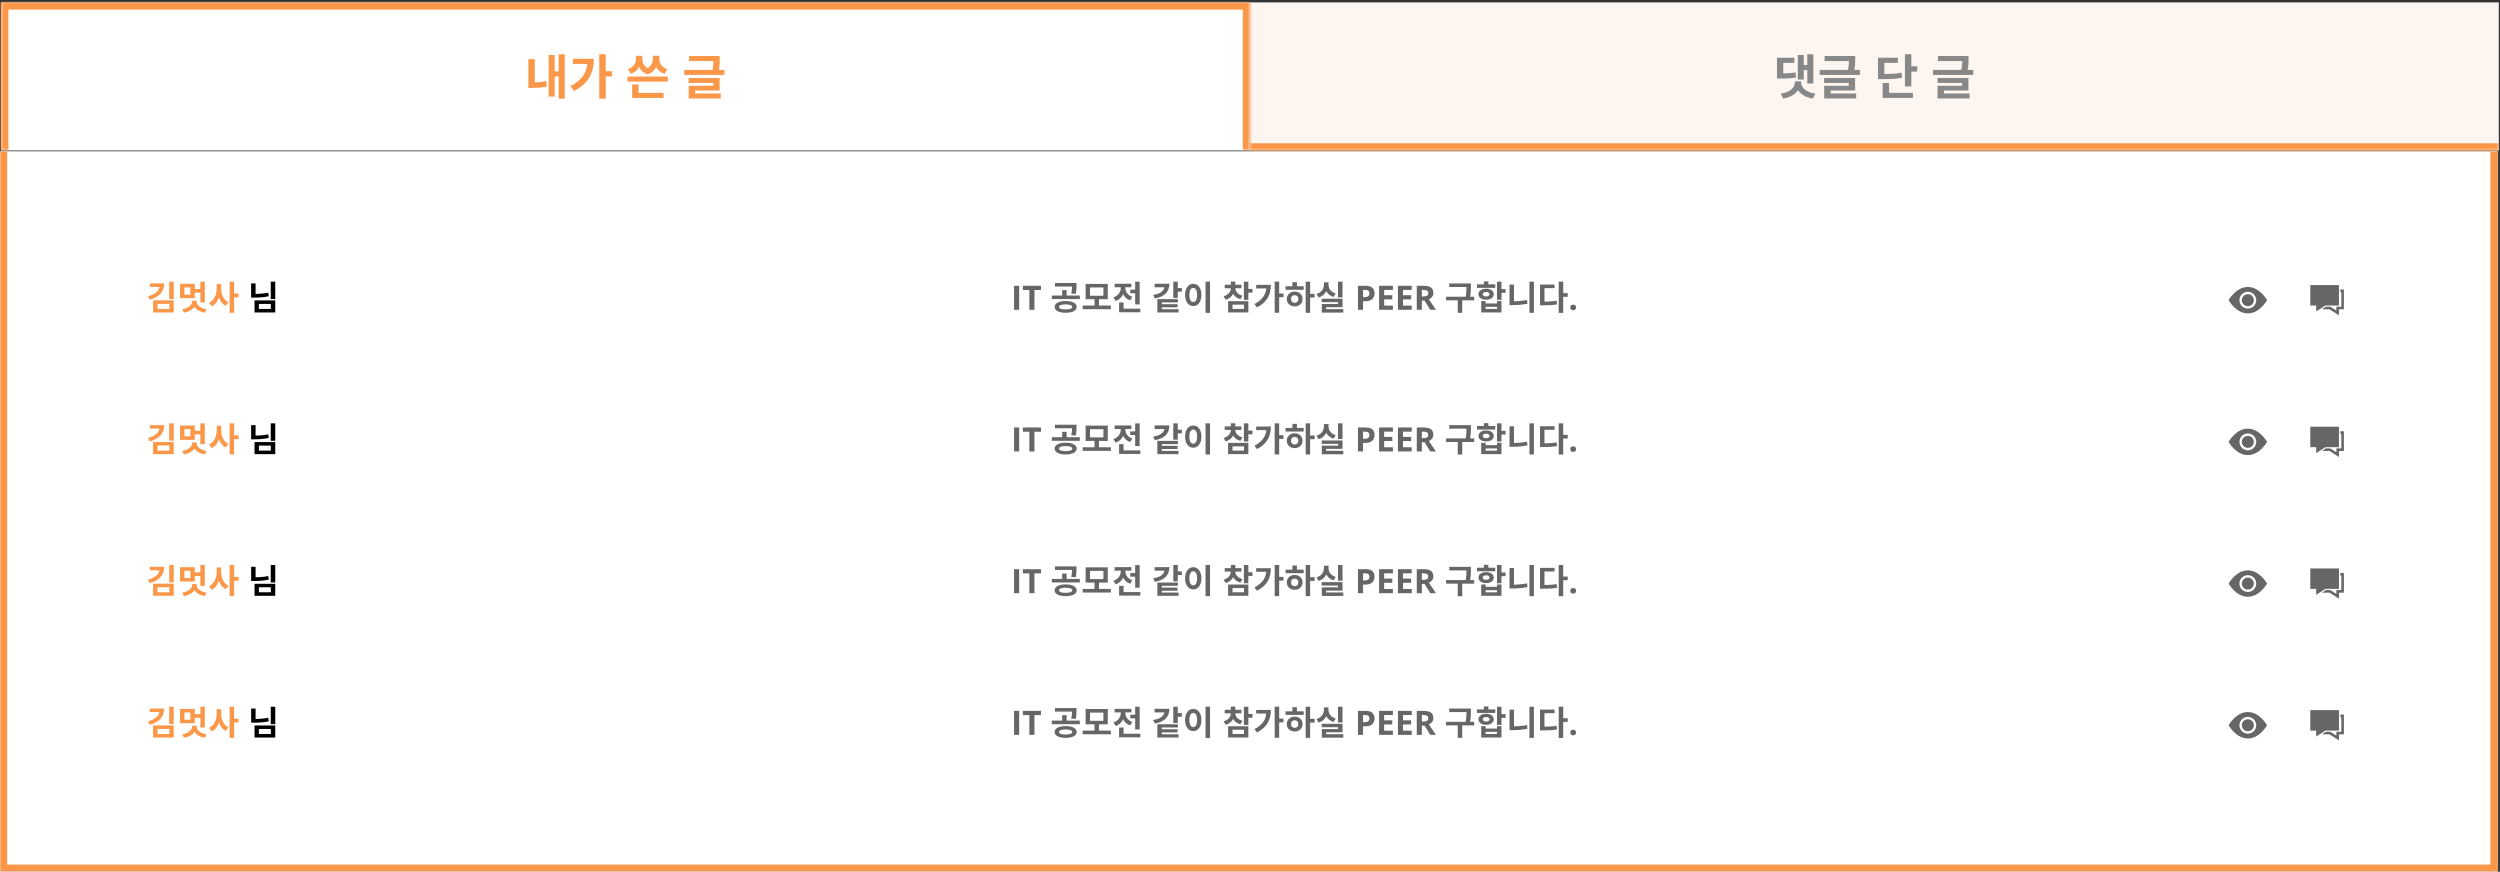 <svg width="1041" height="363" viewBox="0 0 1041 363" fill="none" xmlns="http://www.w3.org/2000/svg">
<rect x="0" y="0" width="1041" height="363" fill="#333333" stroke="none"/>
<mask id="path-1-inside-1_213_13109" fill="white">
<path d="M520.5 0.996H1040.5V62.656H520.5V0.996Z"/>
</mask>
<path d="M520.5 0.996H1040.5V62.656H520.5V0.996Z" fill="#FDF6F0"/>
<path d="M739.94 30.588V32.708H741.22C743.98 32.708 745.8 32.648 747.9 32.228L747.68 30.108C745.66 30.528 743.9 30.588 741.22 30.588H739.94ZM739.94 24.048V31.768H742.56V26.168H747.18V24.048H739.94ZM752.56 22.588V34.768H755.08V22.588H752.56ZM750.32 27.028V29.188H753.26V27.028H750.32ZM748.6 22.908V33.108H751.08V22.908H748.6ZM747.38 33.868V34.388C747.38 36.348 745.48 38.448 741.48 38.988L742.54 41.048C747.08 40.328 749.64 37.648 749.64 34.388V33.868H747.38ZM747.76 33.868V34.388C747.76 37.648 750.32 40.328 754.86 41.048L755.92 38.988C751.92 38.448 750.02 36.348 750.02 34.388V33.868H747.76ZM759.758 23.328V25.428H771.498V23.328H759.758ZM757.718 29.108V31.208H774.478V29.108H757.718ZM769.898 23.328V24.588C769.898 25.888 769.898 27.388 769.418 29.488L772.038 29.728C772.518 27.588 772.518 25.908 772.518 24.588V23.328H769.898ZM759.578 32.468V34.528H769.818V35.728H759.598V39.568H762.258V37.688H772.458V32.468H759.578ZM759.598 38.928V40.988H772.938V38.928H759.598ZM793.212 22.588V35.968H795.872V22.588H793.212ZM795.112 27.628V29.808H798.332V27.628H795.112ZM781.992 30.808V32.948H783.532C787.652 32.948 789.772 32.848 792.032 32.348L791.772 30.248C789.552 30.728 787.552 30.808 783.532 30.808H781.992ZM781.992 24.048V31.948H784.632V26.188H790.272V24.048H781.992ZM783.932 38.668V40.788H796.532V38.668H783.932ZM783.932 34.568V39.748H786.592V34.568H783.932ZM806.946 23.328V25.428H818.686V23.328H806.946ZM804.906 29.108V31.208H821.666V29.108H804.906ZM817.086 23.328V24.588C817.086 25.888 817.086 27.388 816.606 29.488L819.226 29.728C819.706 27.588 819.706 25.908 819.706 24.588V23.328H817.086ZM806.766 32.468V34.528H817.006V35.728H806.786V39.568H809.446V37.688H819.646V32.468H806.766ZM806.786 38.928V40.988H820.126V38.928H806.786Z" fill="#888888"/>
<path d="M1040.5 59.656H520.5V65.656H1040.5V59.656Z" fill="#FB9749" mask="url(#path-1-inside-1_213_13109)"/>
<mask id="path-4-inside-2_213_13109" fill="white">
<path d="M0.5 0.996H520.5V62.656H0.5V0.996Z"/>
</mask>
<path d="M0.5 0.996H520.5V62.656H0.5V0.996Z" fill="white"/>
<path d="M232.62 22.588V41.108H235.16V22.588H232.62ZM230.2 29.728V31.848H233.28V29.728H230.2ZM228.48 22.908V40.228H230.96V22.908H228.48ZM220.02 24.628V35.328H222.68V24.628H220.02ZM220.02 34.328V36.608H221.3C223.18 36.608 225.3 36.508 227.72 36.068L227.46 33.788C225.16 34.228 223.08 34.328 221.3 34.328H220.02ZM249.538 22.568V41.088H252.218V22.568H249.538ZM251.518 29.648V31.828H254.778V29.648H251.518ZM244.678 24.488V24.948C244.678 29.968 242.378 33.368 237.518 35.888L238.998 37.908C245.158 34.808 247.278 30.048 247.278 24.488H244.678ZM238.538 24.488V26.628H246.038V24.488H238.538ZM261.292 31.868V33.988H278.052V31.868H261.292ZM264.812 23.228V24.588C264.812 26.268 263.852 28.028 261.432 28.808L262.632 30.728C265.612 29.768 266.812 27.268 266.812 24.588V23.228H264.812ZM265.472 23.228V24.588C265.472 27.188 266.572 29.968 269.652 30.988L270.652 28.928C268.392 28.048 267.452 26.228 267.452 24.588V23.228H265.472ZM271.852 23.228V24.588C271.852 26.248 270.932 28.068 268.652 28.928L269.652 30.988C272.732 29.968 273.852 27.228 273.852 24.588V23.228H271.852ZM272.532 23.228V24.588C272.532 27.348 273.712 29.788 276.712 30.748L277.912 28.808C275.492 28.068 274.532 26.328 274.532 24.588V23.228H272.532ZM263.232 38.668V40.788H276.292V38.668H263.232ZM263.232 35.208V39.148H265.892V35.208H263.232ZM286.946 23.328V25.428H298.686V23.328H286.946ZM284.906 29.108V31.208H301.666V29.108H284.906ZM297.086 23.328V24.588C297.086 25.888 297.086 27.388 296.606 29.488L299.226 29.728C299.706 27.588 299.706 25.908 299.706 24.588V23.328H297.086ZM286.766 32.468V34.528H297.006V35.728H286.786V39.568H289.446V37.688H299.646V32.468H286.766ZM286.786 38.928V40.988H300.126V38.928H286.786Z" fill="#FB9749"/>
<path d="M0.5 0.996V-2.004H-2.5V0.996H0.5ZM520.5 0.996H523.5V-2.004H520.5V0.996ZM0.5 3.996H520.5V-2.004H0.5V3.996ZM517.5 0.996V62.656H523.5V0.996H517.5ZM3.5 62.656V0.996H-2.5V62.656H3.5Z" fill="#FB9749" mask="url(#path-4-inside-2_213_13109)"/>
<mask id="path-7-inside-3_213_13109" fill="white">
<path d="M0 62.996H1040V362.996H0V62.996Z"/>
</mask>
<path d="M0 62.996H1040V362.996H0V62.996Z" fill="white"/>
<rect width="952" height="39" transform="translate(44 280.996)" fill="white"/>
<path d="M66.432 295.02V295.944C66.432 297.89 64.808 299.542 61.63 300.34L62.33 301.796C66.194 300.802 68.392 298.464 68.392 295.02H66.432ZM62.372 295.02V296.476H67.636V295.02H62.372ZM70.464 294.278V301.502H72.34V294.278H70.464ZM63.758 302.048V307.102H72.34V302.048H63.758ZM70.506 303.518V305.632H65.592V303.518H70.506ZM83.427 294.278V302.958H85.289V294.278H83.427ZM80.739 297.344V298.856H83.847V297.344H80.739ZM74.971 295.188V301.152H81.103V295.188H74.971ZM79.269 296.672V299.696H76.805V296.672H79.269ZM79.997 302.202V302.566C79.997 303.826 78.625 305.352 75.909 305.744L76.581 307.2C79.815 306.738 81.579 304.708 81.579 302.566V302.202H79.997ZM80.319 302.202V302.566C80.319 304.806 82.083 306.724 85.303 307.2L86.003 305.744C83.217 305.366 81.901 303.91 81.901 302.566V302.202H80.319ZM90.23 295.272V297.162C90.23 299.57 89.236 302.062 87.052 303.084L88.172 304.582C90.622 303.378 91.742 300.368 91.742 297.162V295.272H90.23ZM90.608 295.272V297.162C90.608 300.27 91.63 303.154 93.968 304.344L95.088 302.86C93.016 301.852 92.092 299.486 92.092 297.162V295.272H90.608ZM95.606 294.278V307.242H97.482V294.278H95.606ZM97.062 299.262V300.816H99.358V299.262H97.062Z" fill="#FB9749"/>
<path d="M112.737 294.278V301.544H114.613V294.278H112.737ZM104.575 295.02V300.368H106.423V295.02H104.575ZM104.575 299.388V300.928H105.695C108.019 300.928 109.937 300.788 111.911 300.354L111.687 298.856C109.783 299.262 107.949 299.388 105.695 299.388H104.575ZM105.989 302.09V307.102H114.613V302.09H105.989ZM112.779 303.546V305.632H107.809V303.546H112.779Z" fill="black"/>
<path d="M422.258 305.996V296.002H424.377V305.996H422.258ZM430.748 305.996H428.629V297.766H425.915V296.002H433.462V297.766H430.748V305.996ZM443.735 302.342C440.935 302.342 439.143 303.266 439.143 304.806C439.143 306.318 440.935 307.242 443.735 307.242C446.535 307.242 448.327 306.318 448.327 304.806C448.327 303.266 446.535 302.342 443.735 302.342ZM443.735 303.742C445.485 303.742 446.479 304.106 446.479 304.806C446.479 305.492 445.485 305.842 443.735 305.842C441.985 305.842 440.991 305.492 440.991 304.806C440.991 304.106 441.985 303.742 443.735 303.742ZM439.283 294.852V296.322H447.487V294.852H439.283ZM437.967 300.06V301.544H449.643V300.06H437.967ZM442.293 297.806V300.438H444.141V297.806H442.293ZM446.409 294.852V295.916C446.409 296.924 446.409 297.862 446.059 299.192L447.907 299.388C448.257 298.044 448.257 296.938 448.257 295.916V294.852H446.409ZM450.832 304.232V305.744H462.564V304.232H450.832ZM455.746 301.362V304.582H457.608V301.362H455.746ZM452.05 295.23V301.6H461.276V295.23H452.05ZM459.456 296.714V300.13H453.884V296.714H459.456ZM470.641 297.624V299.122H473.665V297.624H470.641ZM472.685 294.292V303.742H474.547V294.292H472.685ZM465.993 305.534V307.018H474.841V305.534H465.993ZM465.993 302.944V306.416H467.855V302.944H465.993ZM466.693 295.986V296.798C466.693 298.436 465.769 300.13 463.627 300.83L464.565 302.314C467.057 301.488 468.205 299.234 468.205 296.798V295.986H466.693ZM467.085 295.986V296.798C467.085 299.108 468.191 301.264 470.599 302.062L471.509 300.606C469.465 299.92 468.583 298.31 468.583 296.798V295.986H467.085ZM464.131 295.16V296.63H471.103V295.16H464.131ZM488.556 294.278V301.068H490.418V294.278H488.556ZM489.9 296.938V298.45H492.14V296.938H489.9ZM484.86 295.146V296.294C484.86 297.848 483.558 299.262 480.17 299.822L480.912 301.292C484.846 300.564 486.932 298.59 486.932 295.146H484.86ZM480.786 295.146V296.63H486.036V295.146H480.786ZM481.92 301.572V306.402H483.782V302.93H490.474V301.572H481.92ZM481.92 305.744V307.102H490.74V305.744H481.92ZM483.208 303.672V304.974H490.334V303.672H483.208ZM501.981 294.264V307.27H503.857V294.264H501.981ZM496.871 295.174C494.911 295.174 493.469 296.966 493.469 299.794C493.469 302.65 494.911 304.442 496.871 304.442C498.831 304.442 500.273 302.65 500.273 299.794C500.273 296.966 498.831 295.174 496.871 295.174ZM496.871 296.868C497.837 296.868 498.481 297.89 498.481 299.794C498.481 301.726 497.837 302.762 496.871 302.762C495.905 302.762 495.247 301.726 495.247 299.794C495.247 297.89 495.905 296.868 496.871 296.868ZM512.519 296.448V296.924C512.519 298.352 511.609 299.78 509.509 300.354L510.377 301.796C512.855 301.11 514.017 299.15 514.017 296.924V296.448H512.519ZM512.869 296.448V296.924C512.869 299.038 514.031 300.928 516.523 301.586L517.363 300.13C515.277 299.584 514.381 298.24 514.381 296.924V296.448H512.869ZM509.971 295.566V297.022H516.929V295.566H509.971ZM512.519 294.236V296.196H514.381V294.236H512.519ZM517.951 294.278V301.866H519.813V294.278H517.951ZM519.295 297.302V298.828H521.535V297.302H519.295ZM511.385 302.412V307.102H519.813V302.412H511.385ZM517.993 303.868V305.632H513.219V303.868H517.993ZM530.774 294.264V307.228H532.65V294.264H530.774ZM532.16 299.22V300.746H534.442V299.22H532.16ZM527.372 295.608V295.93C527.372 299.444 525.762 301.824 522.36 303.588L523.396 305.002C527.708 302.832 529.192 299.5 529.192 295.608H527.372ZM523.074 295.608V297.106H528.324V295.608H523.074ZM543.681 294.278V307.242H545.529V294.278H543.681ZM545.109 299.332V300.886H547.405V299.332H545.109ZM535.309 296.196V297.68H542.855V296.196H535.309ZM539.103 298.408C537.213 298.408 535.813 299.696 535.813 301.502C535.813 303.308 537.213 304.596 539.103 304.596C540.993 304.596 542.393 303.308 542.393 301.502C542.393 299.696 540.993 298.408 539.103 298.408ZM539.103 299.92C539.985 299.92 540.615 300.508 540.615 301.502C540.615 302.496 539.985 303.084 539.103 303.084C538.221 303.084 537.591 302.496 537.591 301.502C537.591 300.508 538.221 299.92 539.103 299.92ZM538.165 294.488V296.756H540.027V294.488H538.165ZM557.148 294.278V300.83H559.024V294.278H557.148ZM550.372 301.404V302.818H557.176V303.574H550.4V306.22H552.22V304.918H559.024V301.404H550.372ZM550.4 305.716V307.158H559.346V305.716H550.4ZM551.282 294.572V295.552C551.282 297.134 550.358 298.758 548.188 299.416L549.084 300.886C551.618 300.116 552.822 297.946 552.822 295.552V294.572H551.282ZM551.66 294.572V295.552C551.66 297.89 552.822 299.92 555.314 300.648L556.21 299.206C554.096 298.604 553.186 297.092 553.186 295.552V294.572H551.66ZM568.649 296.002C569.939 296.002 570.88 296.28 571.473 296.836C572.065 297.387 572.361 298.148 572.361 299.119C572.361 299.557 572.295 299.976 572.163 300.377C572.031 300.773 571.814 301.127 571.514 301.437C571.217 301.746 570.821 301.993 570.324 302.175C569.827 302.353 569.215 302.441 568.485 302.441H567.576V305.996H565.457V296.002H568.649ZM568.54 297.738H567.576V300.705H568.273C568.67 300.705 569.014 300.653 569.306 300.548C569.597 300.443 569.823 300.279 569.982 300.056C570.142 299.832 570.222 299.545 570.222 299.194C570.222 298.702 570.085 298.338 569.812 298.101C569.538 297.859 569.114 297.738 568.54 297.738ZM580.004 305.996H574.248V296.002H580.004V297.738H576.367V299.933H579.751V301.669H576.367V304.246H580.004V305.996ZM587.852 305.996H582.096V296.002H587.852V297.738H584.215V299.933H587.599V301.669H584.215V304.246H587.852V305.996ZM592.855 296.002C593.762 296.002 594.51 296.111 595.098 296.33C595.69 296.549 596.13 296.879 596.417 297.321C596.704 297.763 596.848 298.322 596.848 298.996C596.848 299.452 596.761 299.851 596.588 300.192C596.415 300.534 596.187 300.824 595.904 301.061C595.622 301.298 595.316 301.491 594.988 301.642L597.928 305.996H595.576L593.19 302.161H592.062V305.996H589.943V296.002H592.855ZM592.705 297.738H592.062V300.438H592.746C593.448 300.438 593.949 300.322 594.25 300.09C594.555 299.853 594.708 299.507 594.708 299.051C594.708 298.577 594.544 298.24 594.216 298.039C593.892 297.839 593.389 297.738 592.705 297.738ZM603.468 295.034V296.504H611.602V295.034H603.468ZM602.138 300.55V302.048H613.856V300.55H602.138ZM606.996 301.6V307.256H608.872V301.6H606.996ZM610.65 295.034V296.182C610.65 297.526 610.65 299.066 610.146 301.236L611.98 301.446C612.484 299.15 612.484 297.582 612.484 296.182V295.034H610.65ZM623.347 294.278V301.866H625.209V294.278H623.347ZM624.467 297.386V298.926H626.931V297.386H624.467ZM616.781 302.37V307.102H625.209V302.37H623.361V303.35H618.615V302.37H616.781ZM618.615 304.75H623.361V305.646H618.615V304.75ZM615.003 295.398V296.868H622.633V295.398H615.003ZM618.825 297.218C616.935 297.218 615.633 298.142 615.633 299.514C615.633 300.886 616.935 301.81 618.825 301.81C620.701 301.81 622.003 300.886 622.003 299.514C622.003 298.142 620.701 297.218 618.825 297.218ZM618.825 298.576C619.651 298.576 620.225 298.912 620.225 299.514C620.225 300.13 619.651 300.452 618.825 300.452C617.985 300.452 617.425 300.13 617.425 299.514C617.425 298.912 617.985 298.576 618.825 298.576ZM617.887 294.18V296.224H619.749V294.18H617.887ZM636.856 294.278V307.242H638.718V294.278H636.856ZM628.568 295.51V303.56H630.416V295.51H628.568ZM628.568 302.468V304.05H629.716C631.69 304.05 633.832 303.91 636.058 303.448L635.848 301.908C633.706 302.328 631.606 302.468 629.716 302.468H628.568ZM649.049 294.264V307.27H650.925V294.264H649.049ZM650.505 299.066V300.592H652.801V299.066H650.505ZM641.265 302.608V304.148H642.357C644.611 304.148 646.389 304.092 648.349 303.742L648.167 302.202C646.263 302.538 644.541 302.608 642.357 302.608H641.265ZM641.265 295.468V303.35H643.113V296.966H647.313V295.468H641.265ZM653.88 305.019C653.88 304.59 653.996 304.289 654.229 304.116C654.465 303.943 654.75 303.856 655.083 303.856C655.407 303.856 655.685 303.943 655.917 304.116C656.154 304.289 656.272 304.59 656.272 305.019C656.272 305.429 656.154 305.725 655.917 305.907C655.685 306.09 655.407 306.181 655.083 306.181C654.75 306.181 654.465 306.09 654.229 305.907C653.996 305.725 653.88 305.429 653.88 305.019Z" fill="#666666"/>
<path d="M938.5 301.996C938.5 302.659 938.237 303.295 937.768 303.764C937.299 304.233 936.663 304.496 936 304.496C935.337 304.496 934.701 304.233 934.232 303.764C933.763 303.295 933.5 302.659 933.5 301.996C933.5 301.333 933.763 300.697 934.232 300.228C934.701 299.759 935.337 299.496 936 299.496C936.663 299.496 937.299 299.759 937.768 300.228C938.237 300.697 938.5 301.333 938.5 301.996Z" fill="#666666"/>
<path d="M928 301.996C928 301.996 931 296.496 936 296.496C941 296.496 944 301.996 944 301.996C944 301.996 941 307.496 936 307.496C931 307.496 928 301.996 928 301.996ZM936 305.496C936.928 305.496 937.818 305.127 938.475 304.471C939.131 303.815 939.5 302.924 939.5 301.996C939.5 301.068 939.131 300.178 938.475 299.521C937.818 298.865 936.928 298.496 936 298.496C935.072 298.496 934.182 298.865 933.525 299.521C932.869 300.178 932.5 301.068 932.5 301.996C932.5 302.924 932.869 303.815 933.525 304.471C934.182 305.127 935.072 305.496 936 305.496Z" fill="#666666"/>
<g clip-path="url(#clip0_213_13109)">
<path d="M962 295.703V304.211H964.462V306.673L968.3 304.211H973.947V295.703H962ZM974.51 297.573V298.644H974.929V304.711H972.864V306.333L970.469 304.797L970.337 304.711H968.531L966.862 305.782H970.021L973.11 307.763L973.935 308.291V305.782H976V297.573H974.51Z" fill="#666666"/>
</g>
<rect width="952" height="39" transform="translate(44 221.996)" fill="white"/>
<path d="M66.432 236.02V236.944C66.432 238.89 64.808 240.542 61.63 241.34L62.33 242.796C66.194 241.802 68.392 239.464 68.392 236.02H66.432ZM62.372 236.02V237.476H67.636V236.02H62.372ZM70.464 235.278V242.502H72.34V235.278H70.464ZM63.758 243.048V248.102H72.34V243.048H63.758ZM70.506 244.518V246.632H65.592V244.518H70.506ZM83.427 235.278V243.958H85.289V235.278H83.427ZM80.739 238.344V239.856H83.847V238.344H80.739ZM74.971 236.188V242.152H81.103V236.188H74.971ZM79.269 237.672V240.696H76.805V237.672H79.269ZM79.997 243.202V243.566C79.997 244.826 78.625 246.352 75.909 246.744L76.581 248.2C79.815 247.738 81.579 245.708 81.579 243.566V243.202H79.997ZM80.319 243.202V243.566C80.319 245.806 82.083 247.724 85.303 248.2L86.003 246.744C83.217 246.366 81.901 244.91 81.901 243.566V243.202H80.319ZM90.23 236.272V238.162C90.23 240.57 89.236 243.062 87.052 244.084L88.172 245.582C90.622 244.378 91.742 241.368 91.742 238.162V236.272H90.23ZM90.608 236.272V238.162C90.608 241.27 91.63 244.154 93.968 245.344L95.088 243.86C93.016 242.852 92.092 240.486 92.092 238.162V236.272H90.608ZM95.606 235.278V248.242H97.482V235.278H95.606ZM97.062 240.262V241.816H99.358V240.262H97.062Z" fill="#FB9749"/>
<path d="M112.737 235.278V242.544H114.613V235.278H112.737ZM104.575 236.02V241.368H106.423V236.02H104.575ZM104.575 240.388V241.928H105.695C108.019 241.928 109.937 241.788 111.911 241.354L111.687 239.856C109.783 240.262 107.949 240.388 105.695 240.388H104.575ZM105.989 243.09V248.102H114.613V243.09H105.989ZM112.779 244.546V246.632H107.809V244.546H112.779Z" fill="black"/>
<path d="M422.258 246.996V237.002H424.377V246.996H422.258ZM430.748 246.996H428.629V238.766H425.915V237.002H433.462V238.766H430.748V246.996ZM443.735 243.342C440.935 243.342 439.143 244.266 439.143 245.806C439.143 247.318 440.935 248.242 443.735 248.242C446.535 248.242 448.327 247.318 448.327 245.806C448.327 244.266 446.535 243.342 443.735 243.342ZM443.735 244.742C445.485 244.742 446.479 245.106 446.479 245.806C446.479 246.492 445.485 246.842 443.735 246.842C441.985 246.842 440.991 246.492 440.991 245.806C440.991 245.106 441.985 244.742 443.735 244.742ZM439.283 235.852V237.322H447.487V235.852H439.283ZM437.967 241.06V242.544H449.643V241.06H437.967ZM442.293 238.806V241.438H444.141V238.806H442.293ZM446.409 235.852V236.916C446.409 237.924 446.409 238.862 446.059 240.192L447.907 240.388C448.257 239.044 448.257 237.938 448.257 236.916V235.852H446.409ZM450.832 245.232V246.744H462.564V245.232H450.832ZM455.746 242.362V245.582H457.608V242.362H455.746ZM452.05 236.23V242.6H461.276V236.23H452.05ZM459.456 237.714V241.13H453.884V237.714H459.456ZM470.641 238.624V240.122H473.665V238.624H470.641ZM472.685 235.292V244.742H474.547V235.292H472.685ZM465.993 246.534V248.018H474.841V246.534H465.993ZM465.993 243.944V247.416H467.855V243.944H465.993ZM466.693 236.986V237.798C466.693 239.436 465.769 241.13 463.627 241.83L464.565 243.314C467.057 242.488 468.205 240.234 468.205 237.798V236.986H466.693ZM467.085 236.986V237.798C467.085 240.108 468.191 242.264 470.599 243.062L471.509 241.606C469.465 240.92 468.583 239.31 468.583 237.798V236.986H467.085ZM464.131 236.16V237.63H471.103V236.16H464.131ZM488.556 235.278V242.068H490.418V235.278H488.556ZM489.9 237.938V239.45H492.14V237.938H489.9ZM484.86 236.146V237.294C484.86 238.848 483.558 240.262 480.17 240.822L480.912 242.292C484.846 241.564 486.932 239.59 486.932 236.146H484.86ZM480.786 236.146V237.63H486.036V236.146H480.786ZM481.92 242.572V247.402H483.782V243.93H490.474V242.572H481.92ZM481.92 246.744V248.102H490.74V246.744H481.92ZM483.208 244.672V245.974H490.334V244.672H483.208ZM501.981 235.264V248.27H503.857V235.264H501.981ZM496.871 236.174C494.911 236.174 493.469 237.966 493.469 240.794C493.469 243.65 494.911 245.442 496.871 245.442C498.831 245.442 500.273 243.65 500.273 240.794C500.273 237.966 498.831 236.174 496.871 236.174ZM496.871 237.868C497.837 237.868 498.481 238.89 498.481 240.794C498.481 242.726 497.837 243.762 496.871 243.762C495.905 243.762 495.247 242.726 495.247 240.794C495.247 238.89 495.905 237.868 496.871 237.868ZM512.519 237.448V237.924C512.519 239.352 511.609 240.78 509.509 241.354L510.377 242.796C512.855 242.11 514.017 240.15 514.017 237.924V237.448H512.519ZM512.869 237.448V237.924C512.869 240.038 514.031 241.928 516.523 242.586L517.363 241.13C515.277 240.584 514.381 239.24 514.381 237.924V237.448H512.869ZM509.971 236.566V238.022H516.929V236.566H509.971ZM512.519 235.236V237.196H514.381V235.236H512.519ZM517.951 235.278V242.866H519.813V235.278H517.951ZM519.295 238.302V239.828H521.535V238.302H519.295ZM511.385 243.412V248.102H519.813V243.412H511.385ZM517.993 244.868V246.632H513.219V244.868H517.993ZM530.774 235.264V248.228H532.65V235.264H530.774ZM532.16 240.22V241.746H534.442V240.22H532.16ZM527.372 236.608V236.93C527.372 240.444 525.762 242.824 522.36 244.588L523.396 246.002C527.708 243.832 529.192 240.5 529.192 236.608H527.372ZM523.074 236.608V238.106H528.324V236.608H523.074ZM543.681 235.278V248.242H545.529V235.278H543.681ZM545.109 240.332V241.886H547.405V240.332H545.109ZM535.309 237.196V238.68H542.855V237.196H535.309ZM539.103 239.408C537.213 239.408 535.813 240.696 535.813 242.502C535.813 244.308 537.213 245.596 539.103 245.596C540.993 245.596 542.393 244.308 542.393 242.502C542.393 240.696 540.993 239.408 539.103 239.408ZM539.103 240.92C539.985 240.92 540.615 241.508 540.615 242.502C540.615 243.496 539.985 244.084 539.103 244.084C538.221 244.084 537.591 243.496 537.591 242.502C537.591 241.508 538.221 240.92 539.103 240.92ZM538.165 235.488V237.756H540.027V235.488H538.165ZM557.148 235.278V241.83H559.024V235.278H557.148ZM550.372 242.404V243.818H557.176V244.574H550.4V247.22H552.22V245.918H559.024V242.404H550.372ZM550.4 246.716V248.158H559.346V246.716H550.4ZM551.282 235.572V236.552C551.282 238.134 550.358 239.758 548.188 240.416L549.084 241.886C551.618 241.116 552.822 238.946 552.822 236.552V235.572H551.282ZM551.66 235.572V236.552C551.66 238.89 552.822 240.92 555.314 241.648L556.21 240.206C554.096 239.604 553.186 238.092 553.186 236.552V235.572H551.66ZM568.649 237.002C569.939 237.002 570.88 237.28 571.473 237.836C572.065 238.387 572.361 239.148 572.361 240.119C572.361 240.557 572.295 240.976 572.163 241.377C572.031 241.773 571.814 242.127 571.514 242.437C571.217 242.746 570.821 242.993 570.324 243.175C569.827 243.353 569.215 243.441 568.485 243.441H567.576V246.996H565.457V237.002H568.649ZM568.54 238.738H567.576V241.705H568.273C568.67 241.705 569.014 241.653 569.306 241.548C569.597 241.443 569.823 241.279 569.982 241.056C570.142 240.832 570.222 240.545 570.222 240.194C570.222 239.702 570.085 239.338 569.812 239.101C569.538 238.859 569.114 238.738 568.54 238.738ZM580.004 246.996H574.248V237.002H580.004V238.738H576.367V240.933H579.751V242.669H576.367V245.246H580.004V246.996ZM587.852 246.996H582.096V237.002H587.852V238.738H584.215V240.933H587.599V242.669H584.215V245.246H587.852V246.996ZM592.855 237.002C593.762 237.002 594.51 237.111 595.098 237.33C595.69 237.549 596.13 237.879 596.417 238.321C596.704 238.763 596.848 239.322 596.848 239.996C596.848 240.452 596.761 240.851 596.588 241.192C596.415 241.534 596.187 241.824 595.904 242.061C595.622 242.298 595.316 242.491 594.988 242.642L597.928 246.996H595.576L593.19 243.161H592.062V246.996H589.943V237.002H592.855ZM592.705 238.738H592.062V241.438H592.746C593.448 241.438 593.949 241.322 594.25 241.09C594.555 240.853 594.708 240.507 594.708 240.051C594.708 239.577 594.544 239.24 594.216 239.039C593.892 238.839 593.389 238.738 592.705 238.738ZM603.468 236.034V237.504H611.602V236.034H603.468ZM602.138 241.55V243.048H613.856V241.55H602.138ZM606.996 242.6V248.256H608.872V242.6H606.996ZM610.65 236.034V237.182C610.65 238.526 610.65 240.066 610.146 242.236L611.98 242.446C612.484 240.15 612.484 238.582 612.484 237.182V236.034H610.65ZM623.347 235.278V242.866H625.209V235.278H623.347ZM624.467 238.386V239.926H626.931V238.386H624.467ZM616.781 243.37V248.102H625.209V243.37H623.361V244.35H618.615V243.37H616.781ZM618.615 245.75H623.361V246.646H618.615V245.75ZM615.003 236.398V237.868H622.633V236.398H615.003ZM618.825 238.218C616.935 238.218 615.633 239.142 615.633 240.514C615.633 241.886 616.935 242.81 618.825 242.81C620.701 242.81 622.003 241.886 622.003 240.514C622.003 239.142 620.701 238.218 618.825 238.218ZM618.825 239.576C619.651 239.576 620.225 239.912 620.225 240.514C620.225 241.13 619.651 241.452 618.825 241.452C617.985 241.452 617.425 241.13 617.425 240.514C617.425 239.912 617.985 239.576 618.825 239.576ZM617.887 235.18V237.224H619.749V235.18H617.887ZM636.856 235.278V248.242H638.718V235.278H636.856ZM628.568 236.51V244.56H630.416V236.51H628.568ZM628.568 243.468V245.05H629.716C631.69 245.05 633.832 244.91 636.058 244.448L635.848 242.908C633.706 243.328 631.606 243.468 629.716 243.468H628.568ZM649.049 235.264V248.27H650.925V235.264H649.049ZM650.505 240.066V241.592H652.801V240.066H650.505ZM641.265 243.608V245.148H642.357C644.611 245.148 646.389 245.092 648.349 244.742L648.167 243.202C646.263 243.538 644.541 243.608 642.357 243.608H641.265ZM641.265 236.468V244.35H643.113V237.966H647.313V236.468H641.265ZM653.88 246.019C653.88 245.59 653.996 245.289 654.229 245.116C654.465 244.943 654.75 244.856 655.083 244.856C655.407 244.856 655.685 244.943 655.917 245.116C656.154 245.289 656.272 245.59 656.272 246.019C656.272 246.429 656.154 246.725 655.917 246.907C655.685 247.09 655.407 247.181 655.083 247.181C654.75 247.181 654.465 247.09 654.229 246.907C653.996 246.725 653.88 246.429 653.88 246.019Z" fill="#666666"/>
<path d="M938.5 242.996C938.5 243.659 938.237 244.295 937.768 244.764C937.299 245.233 936.663 245.496 936 245.496C935.337 245.496 934.701 245.233 934.232 244.764C933.763 244.295 933.5 243.659 933.5 242.996C933.5 242.333 933.763 241.697 934.232 241.228C934.701 240.759 935.337 240.496 936 240.496C936.663 240.496 937.299 240.759 937.768 241.228C938.237 241.697 938.5 242.333 938.5 242.996Z" fill="#666666"/>
<path d="M928 242.996C928 242.996 931 237.496 936 237.496C941 237.496 944 242.996 944 242.996C944 242.996 941 248.496 936 248.496C931 248.496 928 242.996 928 242.996ZM936 246.496C936.928 246.496 937.818 246.127 938.475 245.471C939.131 244.815 939.5 243.924 939.5 242.996C939.5 242.068 939.131 241.178 938.475 240.521C937.818 239.865 936.928 239.496 936 239.496C935.072 239.496 934.182 239.865 933.525 240.521C932.869 241.178 932.5 242.068 932.5 242.996C932.5 243.924 932.869 244.815 933.525 245.471C934.182 246.127 935.072 246.496 936 246.496Z" fill="#666666"/>
<g clip-path="url(#clip1_213_13109)">
<path d="M962 236.703V245.211H964.462V247.673L968.3 245.211H973.947V236.703H962ZM974.51 238.573V239.644H974.929V245.711H972.864V247.333L970.469 245.797L970.337 245.711H968.531L966.862 246.782H970.021L973.11 248.763L973.935 249.291V246.782H976V238.573H974.51Z" fill="#666666"/>
</g>
<rect width="952" height="39" transform="translate(44 162.996)" fill="white"/>
<path d="M66.432 177.02V177.944C66.432 179.89 64.808 181.542 61.63 182.34L62.33 183.796C66.194 182.802 68.392 180.464 68.392 177.02H66.432ZM62.372 177.02V178.476H67.636V177.02H62.372ZM70.464 176.278V183.502H72.34V176.278H70.464ZM63.758 184.048V189.102H72.34V184.048H63.758ZM70.506 185.518V187.632H65.592V185.518H70.506ZM83.427 176.278V184.958H85.289V176.278H83.427ZM80.739 179.344V180.856H83.847V179.344H80.739ZM74.971 177.188V183.152H81.103V177.188H74.971ZM79.269 178.672V181.696H76.805V178.672H79.269ZM79.997 184.202V184.566C79.997 185.826 78.625 187.352 75.909 187.744L76.581 189.2C79.815 188.738 81.579 186.708 81.579 184.566V184.202H79.997ZM80.319 184.202V184.566C80.319 186.806 82.083 188.724 85.303 189.2L86.003 187.744C83.217 187.366 81.901 185.91 81.901 184.566V184.202H80.319ZM90.23 177.272V179.162C90.23 181.57 89.236 184.062 87.052 185.084L88.172 186.582C90.622 185.378 91.742 182.368 91.742 179.162V177.272H90.23ZM90.608 177.272V179.162C90.608 182.27 91.63 185.154 93.968 186.344L95.088 184.86C93.016 183.852 92.092 181.486 92.092 179.162V177.272H90.608ZM95.606 176.278V189.242H97.482V176.278H95.606ZM97.062 181.262V182.816H99.358V181.262H97.062Z" fill="#FB9749"/>
<path d="M112.737 176.278V183.544H114.613V176.278H112.737ZM104.575 177.02V182.368H106.423V177.02H104.575ZM104.575 181.388V182.928H105.695C108.019 182.928 109.937 182.788 111.911 182.354L111.687 180.856C109.783 181.262 107.949 181.388 105.695 181.388H104.575ZM105.989 184.09V189.102H114.613V184.09H105.989ZM112.779 185.546V187.632H107.809V185.546H112.779Z" fill="black"/>
<path d="M422.258 187.996V178.002H424.377V187.996H422.258ZM430.748 187.996H428.629V179.766H425.915V178.002H433.462V179.766H430.748V187.996ZM443.735 184.342C440.935 184.342 439.143 185.266 439.143 186.806C439.143 188.318 440.935 189.242 443.735 189.242C446.535 189.242 448.327 188.318 448.327 186.806C448.327 185.266 446.535 184.342 443.735 184.342ZM443.735 185.742C445.485 185.742 446.479 186.106 446.479 186.806C446.479 187.492 445.485 187.842 443.735 187.842C441.985 187.842 440.991 187.492 440.991 186.806C440.991 186.106 441.985 185.742 443.735 185.742ZM439.283 176.852V178.322H447.487V176.852H439.283ZM437.967 182.06V183.544H449.643V182.06H437.967ZM442.293 179.806V182.438H444.141V179.806H442.293ZM446.409 176.852V177.916C446.409 178.924 446.409 179.862 446.059 181.192L447.907 181.388C448.257 180.044 448.257 178.938 448.257 177.916V176.852H446.409ZM450.832 186.232V187.744H462.564V186.232H450.832ZM455.746 183.362V186.582H457.608V183.362H455.746ZM452.05 177.23V183.6H461.276V177.23H452.05ZM459.456 178.714V182.13H453.884V178.714H459.456ZM470.641 179.624V181.122H473.665V179.624H470.641ZM472.685 176.292V185.742H474.547V176.292H472.685ZM465.993 187.534V189.018H474.841V187.534H465.993ZM465.993 184.944V188.416H467.855V184.944H465.993ZM466.693 177.986V178.798C466.693 180.436 465.769 182.13 463.627 182.83L464.565 184.314C467.057 183.488 468.205 181.234 468.205 178.798V177.986H466.693ZM467.085 177.986V178.798C467.085 181.108 468.191 183.264 470.599 184.062L471.509 182.606C469.465 181.92 468.583 180.31 468.583 178.798V177.986H467.085ZM464.131 177.16V178.63H471.103V177.16H464.131ZM488.556 176.278V183.068H490.418V176.278H488.556ZM489.9 178.938V180.45H492.14V178.938H489.9ZM484.86 177.146V178.294C484.86 179.848 483.558 181.262 480.17 181.822L480.912 183.292C484.846 182.564 486.932 180.59 486.932 177.146H484.86ZM480.786 177.146V178.63H486.036V177.146H480.786ZM481.92 183.572V188.402H483.782V184.93H490.474V183.572H481.92ZM481.92 187.744V189.102H490.74V187.744H481.92ZM483.208 185.672V186.974H490.334V185.672H483.208ZM501.981 176.264V189.27H503.857V176.264H501.981ZM496.871 177.174C494.911 177.174 493.469 178.966 493.469 181.794C493.469 184.65 494.911 186.442 496.871 186.442C498.831 186.442 500.273 184.65 500.273 181.794C500.273 178.966 498.831 177.174 496.871 177.174ZM496.871 178.868C497.837 178.868 498.481 179.89 498.481 181.794C498.481 183.726 497.837 184.762 496.871 184.762C495.905 184.762 495.247 183.726 495.247 181.794C495.247 179.89 495.905 178.868 496.871 178.868ZM512.519 178.448V178.924C512.519 180.352 511.609 181.78 509.509 182.354L510.377 183.796C512.855 183.11 514.017 181.15 514.017 178.924V178.448H512.519ZM512.869 178.448V178.924C512.869 181.038 514.031 182.928 516.523 183.586L517.363 182.13C515.277 181.584 514.381 180.24 514.381 178.924V178.448H512.869ZM509.971 177.566V179.022H516.929V177.566H509.971ZM512.519 176.236V178.196H514.381V176.236H512.519ZM517.951 176.278V183.866H519.813V176.278H517.951ZM519.295 179.302V180.828H521.535V179.302H519.295ZM511.385 184.412V189.102H519.813V184.412H511.385ZM517.993 185.868V187.632H513.219V185.868H517.993ZM530.774 176.264V189.228H532.65V176.264H530.774ZM532.16 181.22V182.746H534.442V181.22H532.16ZM527.372 177.608V177.93C527.372 181.444 525.762 183.824 522.36 185.588L523.396 187.002C527.708 184.832 529.192 181.5 529.192 177.608H527.372ZM523.074 177.608V179.106H528.324V177.608H523.074ZM543.681 176.278V189.242H545.529V176.278H543.681ZM545.109 181.332V182.886H547.405V181.332H545.109ZM535.309 178.196V179.68H542.855V178.196H535.309ZM539.103 180.408C537.213 180.408 535.813 181.696 535.813 183.502C535.813 185.308 537.213 186.596 539.103 186.596C540.993 186.596 542.393 185.308 542.393 183.502C542.393 181.696 540.993 180.408 539.103 180.408ZM539.103 181.92C539.985 181.92 540.615 182.508 540.615 183.502C540.615 184.496 539.985 185.084 539.103 185.084C538.221 185.084 537.591 184.496 537.591 183.502C537.591 182.508 538.221 181.92 539.103 181.92ZM538.165 176.488V178.756H540.027V176.488H538.165ZM557.148 176.278V182.83H559.024V176.278H557.148ZM550.372 183.404V184.818H557.176V185.574H550.4V188.22H552.22V186.918H559.024V183.404H550.372ZM550.4 187.716V189.158H559.346V187.716H550.4ZM551.282 176.572V177.552C551.282 179.134 550.358 180.758 548.188 181.416L549.084 182.886C551.618 182.116 552.822 179.946 552.822 177.552V176.572H551.282ZM551.66 176.572V177.552C551.66 179.89 552.822 181.92 555.314 182.648L556.21 181.206C554.096 180.604 553.186 179.092 553.186 177.552V176.572H551.66ZM568.649 178.002C569.939 178.002 570.88 178.28 571.473 178.836C572.065 179.387 572.361 180.148 572.361 181.119C572.361 181.557 572.295 181.976 572.163 182.377C572.031 182.773 571.814 183.127 571.514 183.437C571.217 183.746 570.821 183.993 570.324 184.175C569.827 184.353 569.215 184.441 568.485 184.441H567.576V187.996H565.457V178.002H568.649ZM568.54 179.738H567.576V182.705H568.273C568.67 182.705 569.014 182.653 569.306 182.548C569.597 182.443 569.823 182.279 569.982 182.056C570.142 181.832 570.222 181.545 570.222 181.194C570.222 180.702 570.085 180.338 569.812 180.101C569.538 179.859 569.114 179.738 568.54 179.738ZM580.004 187.996H574.248V178.002H580.004V179.738H576.367V181.933H579.751V183.669H576.367V186.246H580.004V187.996ZM587.852 187.996H582.096V178.002H587.852V179.738H584.215V181.933H587.599V183.669H584.215V186.246H587.852V187.996ZM592.855 178.002C593.762 178.002 594.51 178.111 595.098 178.33C595.69 178.549 596.13 178.879 596.417 179.321C596.704 179.763 596.848 180.322 596.848 180.996C596.848 181.452 596.761 181.851 596.588 182.192C596.415 182.534 596.187 182.824 595.904 183.061C595.622 183.298 595.316 183.491 594.988 183.642L597.928 187.996H595.576L593.19 184.161H592.062V187.996H589.943V178.002H592.855ZM592.705 179.738H592.062V182.438H592.746C593.448 182.438 593.949 182.322 594.25 182.09C594.555 181.853 594.708 181.507 594.708 181.051C594.708 180.577 594.544 180.24 594.216 180.039C593.892 179.839 593.389 179.738 592.705 179.738ZM603.468 177.034V178.504H611.602V177.034H603.468ZM602.138 182.55V184.048H613.856V182.55H602.138ZM606.996 183.6V189.256H608.872V183.6H606.996ZM610.65 177.034V178.182C610.65 179.526 610.65 181.066 610.146 183.236L611.98 183.446C612.484 181.15 612.484 179.582 612.484 178.182V177.034H610.65ZM623.347 176.278V183.866H625.209V176.278H623.347ZM624.467 179.386V180.926H626.931V179.386H624.467ZM616.781 184.37V189.102H625.209V184.37H623.361V185.35H618.615V184.37H616.781ZM618.615 186.75H623.361V187.646H618.615V186.75ZM615.003 177.398V178.868H622.633V177.398H615.003ZM618.825 179.218C616.935 179.218 615.633 180.142 615.633 181.514C615.633 182.886 616.935 183.81 618.825 183.81C620.701 183.81 622.003 182.886 622.003 181.514C622.003 180.142 620.701 179.218 618.825 179.218ZM618.825 180.576C619.651 180.576 620.225 180.912 620.225 181.514C620.225 182.13 619.651 182.452 618.825 182.452C617.985 182.452 617.425 182.13 617.425 181.514C617.425 180.912 617.985 180.576 618.825 180.576ZM617.887 176.18V178.224H619.749V176.18H617.887ZM636.856 176.278V189.242H638.718V176.278H636.856ZM628.568 177.51V185.56H630.416V177.51H628.568ZM628.568 184.468V186.05H629.716C631.69 186.05 633.832 185.91 636.058 185.448L635.848 183.908C633.706 184.328 631.606 184.468 629.716 184.468H628.568ZM649.049 176.264V189.27H650.925V176.264H649.049ZM650.505 181.066V182.592H652.801V181.066H650.505ZM641.265 184.608V186.148H642.357C644.611 186.148 646.389 186.092 648.349 185.742L648.167 184.202C646.263 184.538 644.541 184.608 642.357 184.608H641.265ZM641.265 177.468V185.35H643.113V178.966H647.313V177.468H641.265ZM653.88 187.019C653.88 186.59 653.996 186.289 654.229 186.116C654.465 185.943 654.75 185.856 655.083 185.856C655.407 185.856 655.685 185.943 655.917 186.116C656.154 186.289 656.272 186.59 656.272 187.019C656.272 187.429 656.154 187.725 655.917 187.907C655.685 188.09 655.407 188.181 655.083 188.181C654.75 188.181 654.465 188.09 654.229 187.907C653.996 187.725 653.88 187.429 653.88 187.019Z" fill="#666666"/>
<path d="M938.5 183.996C938.5 184.659 938.237 185.295 937.768 185.764C937.299 186.233 936.663 186.496 936 186.496C935.337 186.496 934.701 186.233 934.232 185.764C933.763 185.295 933.5 184.659 933.5 183.996C933.5 183.333 933.763 182.697 934.232 182.228C934.701 181.759 935.337 181.496 936 181.496C936.663 181.496 937.299 181.759 937.768 182.228C938.237 182.697 938.5 183.333 938.5 183.996Z" fill="#666666"/>
<path d="M928 183.996C928 183.996 931 178.496 936 178.496C941 178.496 944 183.996 944 183.996C944 183.996 941 189.496 936 189.496C931 189.496 928 183.996 928 183.996ZM936 187.496C936.928 187.496 937.818 187.127 938.475 186.471C939.131 185.815 939.5 184.924 939.5 183.996C939.5 183.068 939.131 182.178 938.475 181.521C937.818 180.865 936.928 180.496 936 180.496C935.072 180.496 934.182 180.865 933.525 181.521C932.869 182.178 932.5 183.068 932.5 183.996C932.5 184.924 932.869 185.815 933.525 186.471C934.182 187.127 935.072 187.496 936 187.496Z" fill="#666666"/>
<g clip-path="url(#clip2_213_13109)">
<path d="M962 177.703V186.211H964.462V188.673L968.3 186.211H973.947V177.703H962ZM974.51 179.573V180.644H974.929V186.711H972.864V188.333L970.469 186.797L970.337 186.711H968.531L966.862 187.782H970.021L973.11 189.763L973.935 190.291V187.782H976V179.573H974.51Z" fill="#666666"/>
</g>
<rect width="952" height="39" transform="translate(44 103.996)" fill="white"/>
<path d="M66.432 118.02V118.944C66.432 120.89 64.808 122.542 61.63 123.34L62.33 124.796C66.194 123.802 68.392 121.464 68.392 118.02H66.432ZM62.372 118.02V119.476H67.636V118.02H62.372ZM70.464 117.278V124.502H72.34V117.278H70.464ZM63.758 125.048V130.102H72.34V125.048H63.758ZM70.506 126.518V128.632H65.592V126.518H70.506ZM83.427 117.278V125.958H85.289V117.278H83.427ZM80.739 120.344V121.856H83.847V120.344H80.739ZM74.971 118.188V124.152H81.103V118.188H74.971ZM79.269 119.672V122.696H76.805V119.672H79.269ZM79.997 125.202V125.566C79.997 126.826 78.625 128.352 75.909 128.744L76.581 130.2C79.815 129.738 81.579 127.708 81.579 125.566V125.202H79.997ZM80.319 125.202V125.566C80.319 127.806 82.083 129.724 85.303 130.2L86.003 128.744C83.217 128.366 81.901 126.91 81.901 125.566V125.202H80.319ZM90.23 118.272V120.162C90.23 122.57 89.236 125.062 87.052 126.084L88.172 127.582C90.622 126.378 91.742 123.368 91.742 120.162V118.272H90.23ZM90.608 118.272V120.162C90.608 123.27 91.63 126.154 93.968 127.344L95.088 125.86C93.016 124.852 92.092 122.486 92.092 120.162V118.272H90.608ZM95.606 117.278V130.242H97.482V117.278H95.606ZM97.062 122.262V123.816H99.358V122.262H97.062Z" fill="#FB9749"/>
<path d="M112.737 117.278V124.544H114.613V117.278H112.737ZM104.575 118.02V123.368H106.423V118.02H104.575ZM104.575 122.388V123.928H105.695C108.019 123.928 109.937 123.788 111.911 123.354L111.687 121.856C109.783 122.262 107.949 122.388 105.695 122.388H104.575ZM105.989 125.09V130.102H114.613V125.09H105.989ZM112.779 126.546V128.632H107.809V126.546H112.779Z" fill="black"/>
<path d="M422.258 128.996V119.002H424.377V128.996H422.258ZM430.748 128.996H428.629V120.766H425.915V119.002H433.462V120.766H430.748V128.996ZM443.735 125.342C440.935 125.342 439.143 126.266 439.143 127.806C439.143 129.318 440.935 130.242 443.735 130.242C446.535 130.242 448.327 129.318 448.327 127.806C448.327 126.266 446.535 125.342 443.735 125.342ZM443.735 126.742C445.485 126.742 446.479 127.106 446.479 127.806C446.479 128.492 445.485 128.842 443.735 128.842C441.985 128.842 440.991 128.492 440.991 127.806C440.991 127.106 441.985 126.742 443.735 126.742ZM439.283 117.852V119.322H447.487V117.852H439.283ZM437.967 123.06V124.544H449.643V123.06H437.967ZM442.293 120.806V123.438H444.141V120.806H442.293ZM446.409 117.852V118.916C446.409 119.924 446.409 120.862 446.059 122.192L447.907 122.388C448.257 121.044 448.257 119.938 448.257 118.916V117.852H446.409ZM450.832 127.232V128.744H462.564V127.232H450.832ZM455.746 124.362V127.582H457.608V124.362H455.746ZM452.05 118.23V124.6H461.276V118.23H452.05ZM459.456 119.714V123.13H453.884V119.714H459.456ZM470.641 120.624V122.122H473.665V120.624H470.641ZM472.685 117.292V126.742H474.547V117.292H472.685ZM465.993 128.534V130.018H474.841V128.534H465.993ZM465.993 125.944V129.416H467.855V125.944H465.993ZM466.693 118.986V119.798C466.693 121.436 465.769 123.13 463.627 123.83L464.565 125.314C467.057 124.488 468.205 122.234 468.205 119.798V118.986H466.693ZM467.085 118.986V119.798C467.085 122.108 468.191 124.264 470.599 125.062L471.509 123.606C469.465 122.92 468.583 121.31 468.583 119.798V118.986H467.085ZM464.131 118.16V119.63H471.103V118.16H464.131ZM488.556 117.278V124.068H490.418V117.278H488.556ZM489.9 119.938V121.45H492.14V119.938H489.9ZM484.86 118.146V119.294C484.86 120.848 483.558 122.262 480.17 122.822L480.912 124.292C484.846 123.564 486.932 121.59 486.932 118.146H484.86ZM480.786 118.146V119.63H486.036V118.146H480.786ZM481.92 124.572V129.402H483.782V125.93H490.474V124.572H481.92ZM481.92 128.744V130.102H490.74V128.744H481.92ZM483.208 126.672V127.974H490.334V126.672H483.208ZM501.981 117.264V130.27H503.857V117.264H501.981ZM496.871 118.174C494.911 118.174 493.469 119.966 493.469 122.794C493.469 125.65 494.911 127.442 496.871 127.442C498.831 127.442 500.273 125.65 500.273 122.794C500.273 119.966 498.831 118.174 496.871 118.174ZM496.871 119.868C497.837 119.868 498.481 120.89 498.481 122.794C498.481 124.726 497.837 125.762 496.871 125.762C495.905 125.762 495.247 124.726 495.247 122.794C495.247 120.89 495.905 119.868 496.871 119.868ZM512.519 119.448V119.924C512.519 121.352 511.609 122.78 509.509 123.354L510.377 124.796C512.855 124.11 514.017 122.15 514.017 119.924V119.448H512.519ZM512.869 119.448V119.924C512.869 122.038 514.031 123.928 516.523 124.586L517.363 123.13C515.277 122.584 514.381 121.24 514.381 119.924V119.448H512.869ZM509.971 118.566V120.022H516.929V118.566H509.971ZM512.519 117.236V119.196H514.381V117.236H512.519ZM517.951 117.278V124.866H519.813V117.278H517.951ZM519.295 120.302V121.828H521.535V120.302H519.295ZM511.385 125.412V130.102H519.813V125.412H511.385ZM517.993 126.868V128.632H513.219V126.868H517.993ZM530.774 117.264V130.228H532.65V117.264H530.774ZM532.16 122.22V123.746H534.442V122.22H532.16ZM527.372 118.608V118.93C527.372 122.444 525.762 124.824 522.36 126.588L523.396 128.002C527.708 125.832 529.192 122.5 529.192 118.608H527.372ZM523.074 118.608V120.106H528.324V118.608H523.074ZM543.681 117.278V130.242H545.529V117.278H543.681ZM545.109 122.332V123.886H547.405V122.332H545.109ZM535.309 119.196V120.68H542.855V119.196H535.309ZM539.103 121.408C537.213 121.408 535.813 122.696 535.813 124.502C535.813 126.308 537.213 127.596 539.103 127.596C540.993 127.596 542.393 126.308 542.393 124.502C542.393 122.696 540.993 121.408 539.103 121.408ZM539.103 122.92C539.985 122.92 540.615 123.508 540.615 124.502C540.615 125.496 539.985 126.084 539.103 126.084C538.221 126.084 537.591 125.496 537.591 124.502C537.591 123.508 538.221 122.92 539.103 122.92ZM538.165 117.488V119.756H540.027V117.488H538.165ZM557.148 117.278V123.83H559.024V117.278H557.148ZM550.372 124.404V125.818H557.176V126.574H550.4V129.22H552.22V127.918H559.024V124.404H550.372ZM550.4 128.716V130.158H559.346V128.716H550.4ZM551.282 117.572V118.552C551.282 120.134 550.358 121.758 548.188 122.416L549.084 123.886C551.618 123.116 552.822 120.946 552.822 118.552V117.572H551.282ZM551.66 117.572V118.552C551.66 120.89 552.822 122.92 555.314 123.648L556.21 122.206C554.096 121.604 553.186 120.092 553.186 118.552V117.572H551.66ZM568.649 119.002C569.939 119.002 570.88 119.28 571.473 119.836C572.065 120.387 572.361 121.148 572.361 122.119C572.361 122.557 572.295 122.976 572.163 123.377C572.031 123.773 571.814 124.127 571.514 124.437C571.217 124.746 570.821 124.993 570.324 125.175C569.827 125.353 569.215 125.441 568.485 125.441H567.576V128.996H565.457V119.002H568.649ZM568.54 120.738H567.576V123.705H568.273C568.67 123.705 569.014 123.653 569.306 123.548C569.597 123.443 569.823 123.279 569.982 123.056C570.142 122.832 570.222 122.545 570.222 122.194C570.222 121.702 570.085 121.338 569.812 121.101C569.538 120.859 569.114 120.738 568.54 120.738ZM580.004 128.996H574.248V119.002H580.004V120.738H576.367V122.933H579.751V124.669H576.367V127.246H580.004V128.996ZM587.852 128.996H582.096V119.002H587.852V120.738H584.215V122.933H587.599V124.669H584.215V127.246H587.852V128.996ZM592.855 119.002C593.762 119.002 594.51 119.111 595.098 119.33C595.69 119.549 596.13 119.879 596.417 120.321C596.704 120.763 596.848 121.322 596.848 121.996C596.848 122.452 596.761 122.851 596.588 123.192C596.415 123.534 596.187 123.824 595.904 124.061C595.622 124.298 595.316 124.491 594.988 124.642L597.928 128.996H595.576L593.19 125.161H592.062V128.996H589.943V119.002H592.855ZM592.705 120.738H592.062V123.438H592.746C593.448 123.438 593.949 123.322 594.25 123.09C594.555 122.853 594.708 122.507 594.708 122.051C594.708 121.577 594.544 121.24 594.216 121.039C593.892 120.839 593.389 120.738 592.705 120.738ZM603.468 118.034V119.504H611.602V118.034H603.468ZM602.138 123.55V125.048H613.856V123.55H602.138ZM606.996 124.6V130.256H608.872V124.6H606.996ZM610.65 118.034V119.182C610.65 120.526 610.65 122.066 610.146 124.236L611.98 124.446C612.484 122.15 612.484 120.582 612.484 119.182V118.034H610.65ZM623.347 117.278V124.866H625.209V117.278H623.347ZM624.467 120.386V121.926H626.931V120.386H624.467ZM616.781 125.37V130.102H625.209V125.37H623.361V126.35H618.615V125.37H616.781ZM618.615 127.75H623.361V128.646H618.615V127.75ZM615.003 118.398V119.868H622.633V118.398H615.003ZM618.825 120.218C616.935 120.218 615.633 121.142 615.633 122.514C615.633 123.886 616.935 124.81 618.825 124.81C620.701 124.81 622.003 123.886 622.003 122.514C622.003 121.142 620.701 120.218 618.825 120.218ZM618.825 121.576C619.651 121.576 620.225 121.912 620.225 122.514C620.225 123.13 619.651 123.452 618.825 123.452C617.985 123.452 617.425 123.13 617.425 122.514C617.425 121.912 617.985 121.576 618.825 121.576ZM617.887 117.18V119.224H619.749V117.18H617.887ZM636.856 117.278V130.242H638.718V117.278H636.856ZM628.568 118.51V126.56H630.416V118.51H628.568ZM628.568 125.468V127.05H629.716C631.69 127.05 633.832 126.91 636.058 126.448L635.848 124.908C633.706 125.328 631.606 125.468 629.716 125.468H628.568ZM649.049 117.264V130.27H650.925V117.264H649.049ZM650.505 122.066V123.592H652.801V122.066H650.505ZM641.265 125.608V127.148H642.357C644.611 127.148 646.389 127.092 648.349 126.742L648.167 125.202C646.263 125.538 644.541 125.608 642.357 125.608H641.265ZM641.265 118.468V126.35H643.113V119.966H647.313V118.468H641.265ZM653.88 128.019C653.88 127.59 653.996 127.289 654.229 127.116C654.465 126.943 654.75 126.856 655.083 126.856C655.407 126.856 655.685 126.943 655.917 127.116C656.154 127.289 656.272 127.59 656.272 128.019C656.272 128.429 656.154 128.725 655.917 128.907C655.685 129.09 655.407 129.181 655.083 129.181C654.75 129.181 654.465 129.09 654.229 128.907C653.996 128.725 653.88 128.429 653.88 128.019Z" fill="#666666"/>
<path d="M938.5 124.996C938.5 125.659 938.237 126.295 937.768 126.764C937.299 127.233 936.663 127.496 936 127.496C935.337 127.496 934.701 127.233 934.232 126.764C933.763 126.295 933.5 125.659 933.5 124.996C933.5 124.333 933.763 123.697 934.232 123.228C934.701 122.759 935.337 122.496 936 122.496C936.663 122.496 937.299 122.759 937.768 123.228C938.237 123.697 938.5 124.333 938.5 124.996Z" fill="#666666"/>
<path d="M928 124.996C928 124.996 931 119.496 936 119.496C941 119.496 944 124.996 944 124.996C944 124.996 941 130.496 936 130.496C931 130.496 928 124.996 928 124.996ZM936 128.496C936.928 128.496 937.818 128.127 938.475 127.471C939.131 126.815 939.5 125.924 939.5 124.996C939.5 124.068 939.131 123.178 938.475 122.521C937.818 121.865 936.928 121.496 936 121.496C935.072 121.496 934.182 121.865 933.525 122.521C932.869 123.178 932.5 124.068 932.5 124.996C932.5 125.924 932.869 126.815 933.525 127.471C934.182 128.127 935.072 128.496 936 128.496Z" fill="#666666"/>
<g clip-path="url(#clip3_213_13109)">
<path d="M962 118.703V127.211H964.462V129.673L968.3 127.211H973.947V118.703H962ZM974.51 120.573V121.644H974.929V127.711H972.864V129.333L970.469 127.797L970.337 127.711H968.531L966.862 128.782H970.021L973.11 130.763L973.935 131.291V128.782H976V120.573H974.51Z" fill="#666666"/>
</g>
<path d="M1040 362.996V365.996H1043V362.996H1040ZM0 362.996H-3V365.996H0V362.996ZM1037 62.996V362.996H1043V62.996H1037ZM1040 359.996H0V365.996H1040V359.996ZM3 362.996V62.996H-3V362.996H3Z" fill="#FB9749" mask="url(#path-7-inside-3_213_13109)"/>
<defs>
<clipPath id="clip0_213_13109">
<rect width="14" height="14" fill="white" transform="translate(962 294.996)"/>
</clipPath>
<clipPath id="clip1_213_13109">
<rect width="14" height="14" fill="white" transform="translate(962 235.996)"/>
</clipPath>
<clipPath id="clip2_213_13109">
<rect width="14" height="14" fill="white" transform="translate(962 176.996)"/>
</clipPath>
<clipPath id="clip3_213_13109">
<rect width="14" height="14" fill="white" transform="translate(962 117.996)"/>
</clipPath>
</defs>
</svg>
